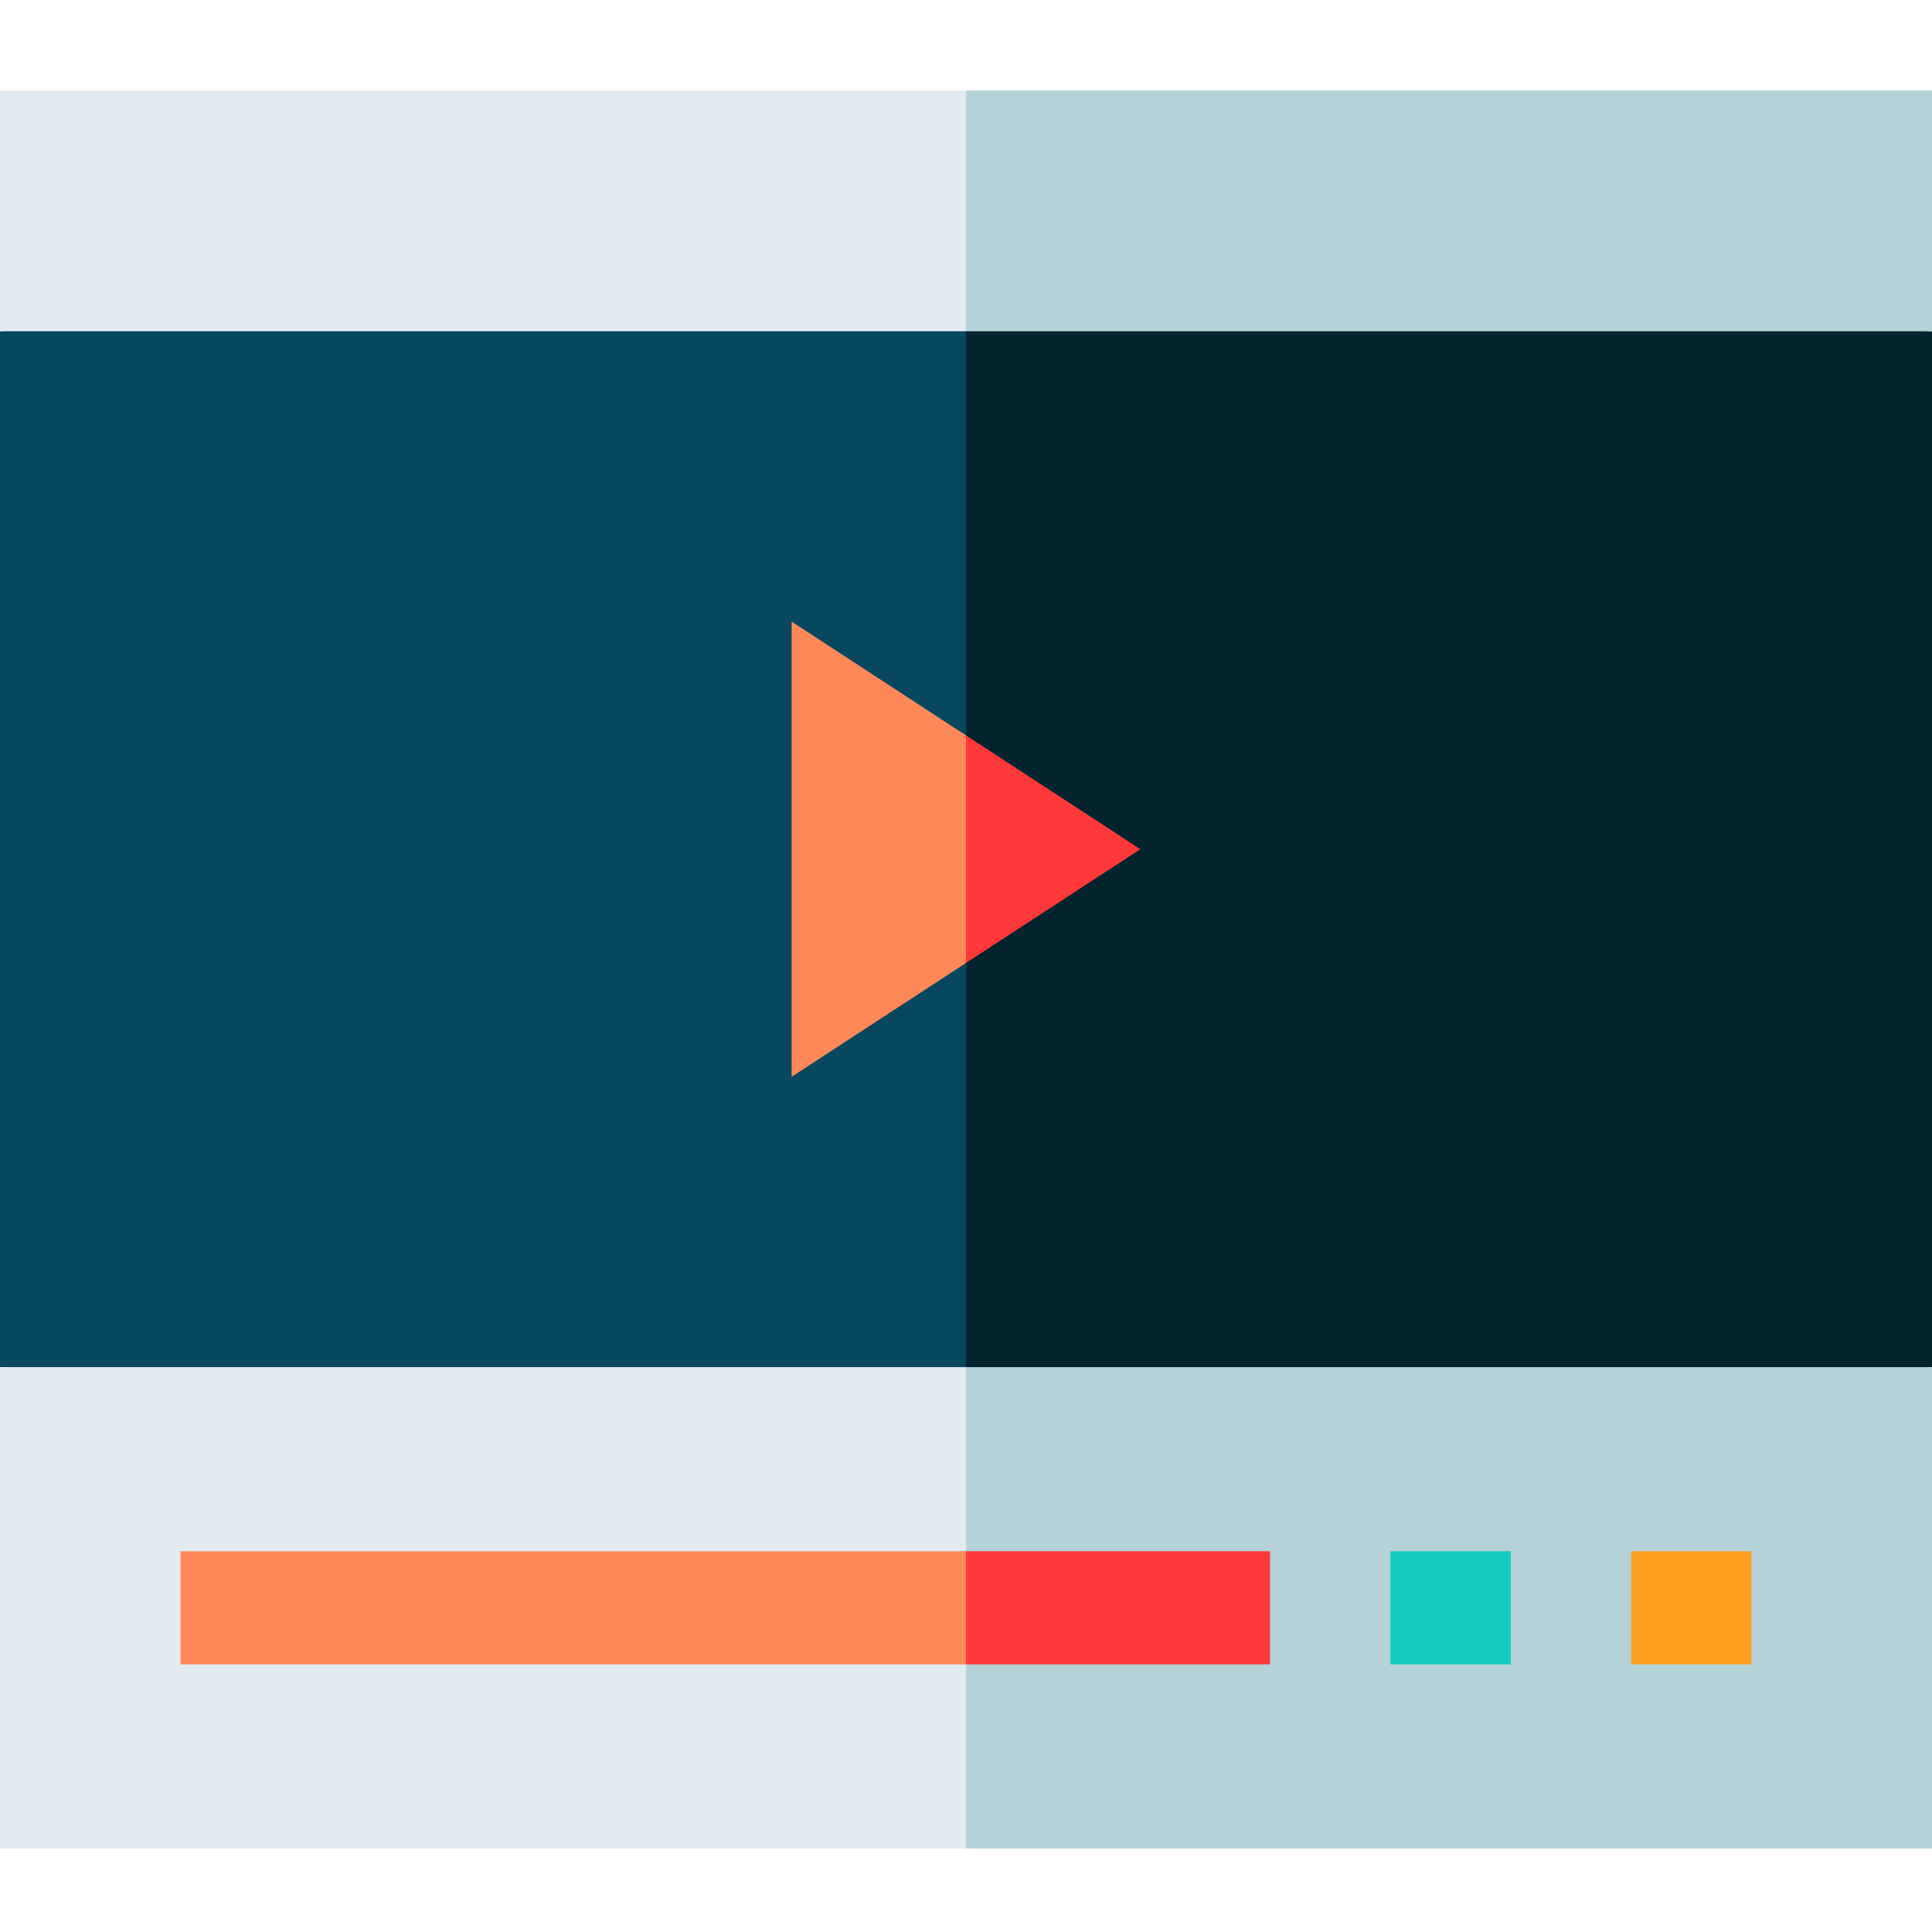 <svg height="512pt" viewBox="0 -23 512 511" width="512pt" xmlns="http://www.w3.org/2000/svg"><path d="m512 64.285-276.016-20.016v314.547l276.016-20.016zm0 0" fill="#03232e"/><path d="m0 64.285v274.516l256 20.016v-314.547zm0 0" fill="#07485e"/><path d="m302.207 201.543-46.207-30.156-20.016 30.062 20.016 30.25zm0 0" fill="#ff3939"/><path d="m209.793 261.859 46.207-30.16v-60.312l-46.207-30.16zm0 0" fill="#ff8859"/><path d="m512 .5h-256l-20.016 31.891 20.016 31.895h256zm0 0" fill="#b4d2d7"/><path d="m0 .5h256v63.785h-256zm0 0" fill="#e1ebf0"/><path d="m512 466.371v-127.57h-256l-20.016 63.785 20.016 63.785zm0 0" fill="#b4d2d7"/><path d="m0 338.801h256v127.57h-256zm0 0" fill="#e1ebf0"/><path d="m368.48 387.586h31.895v30h-31.895zm0 0" fill="#15ccc2"/><path d="m432.27 387.586h31.891v30h-31.891zm0 0" fill="#ff9f22"/><path d="m336.59 387.586h-80.59l-10.008 15 10.008 15h80.59zm0 0" fill="#ff3939"/><path d="m47.84 387.586h208.16v30h-208.16zm0 0" fill="#ff8859"/></svg>